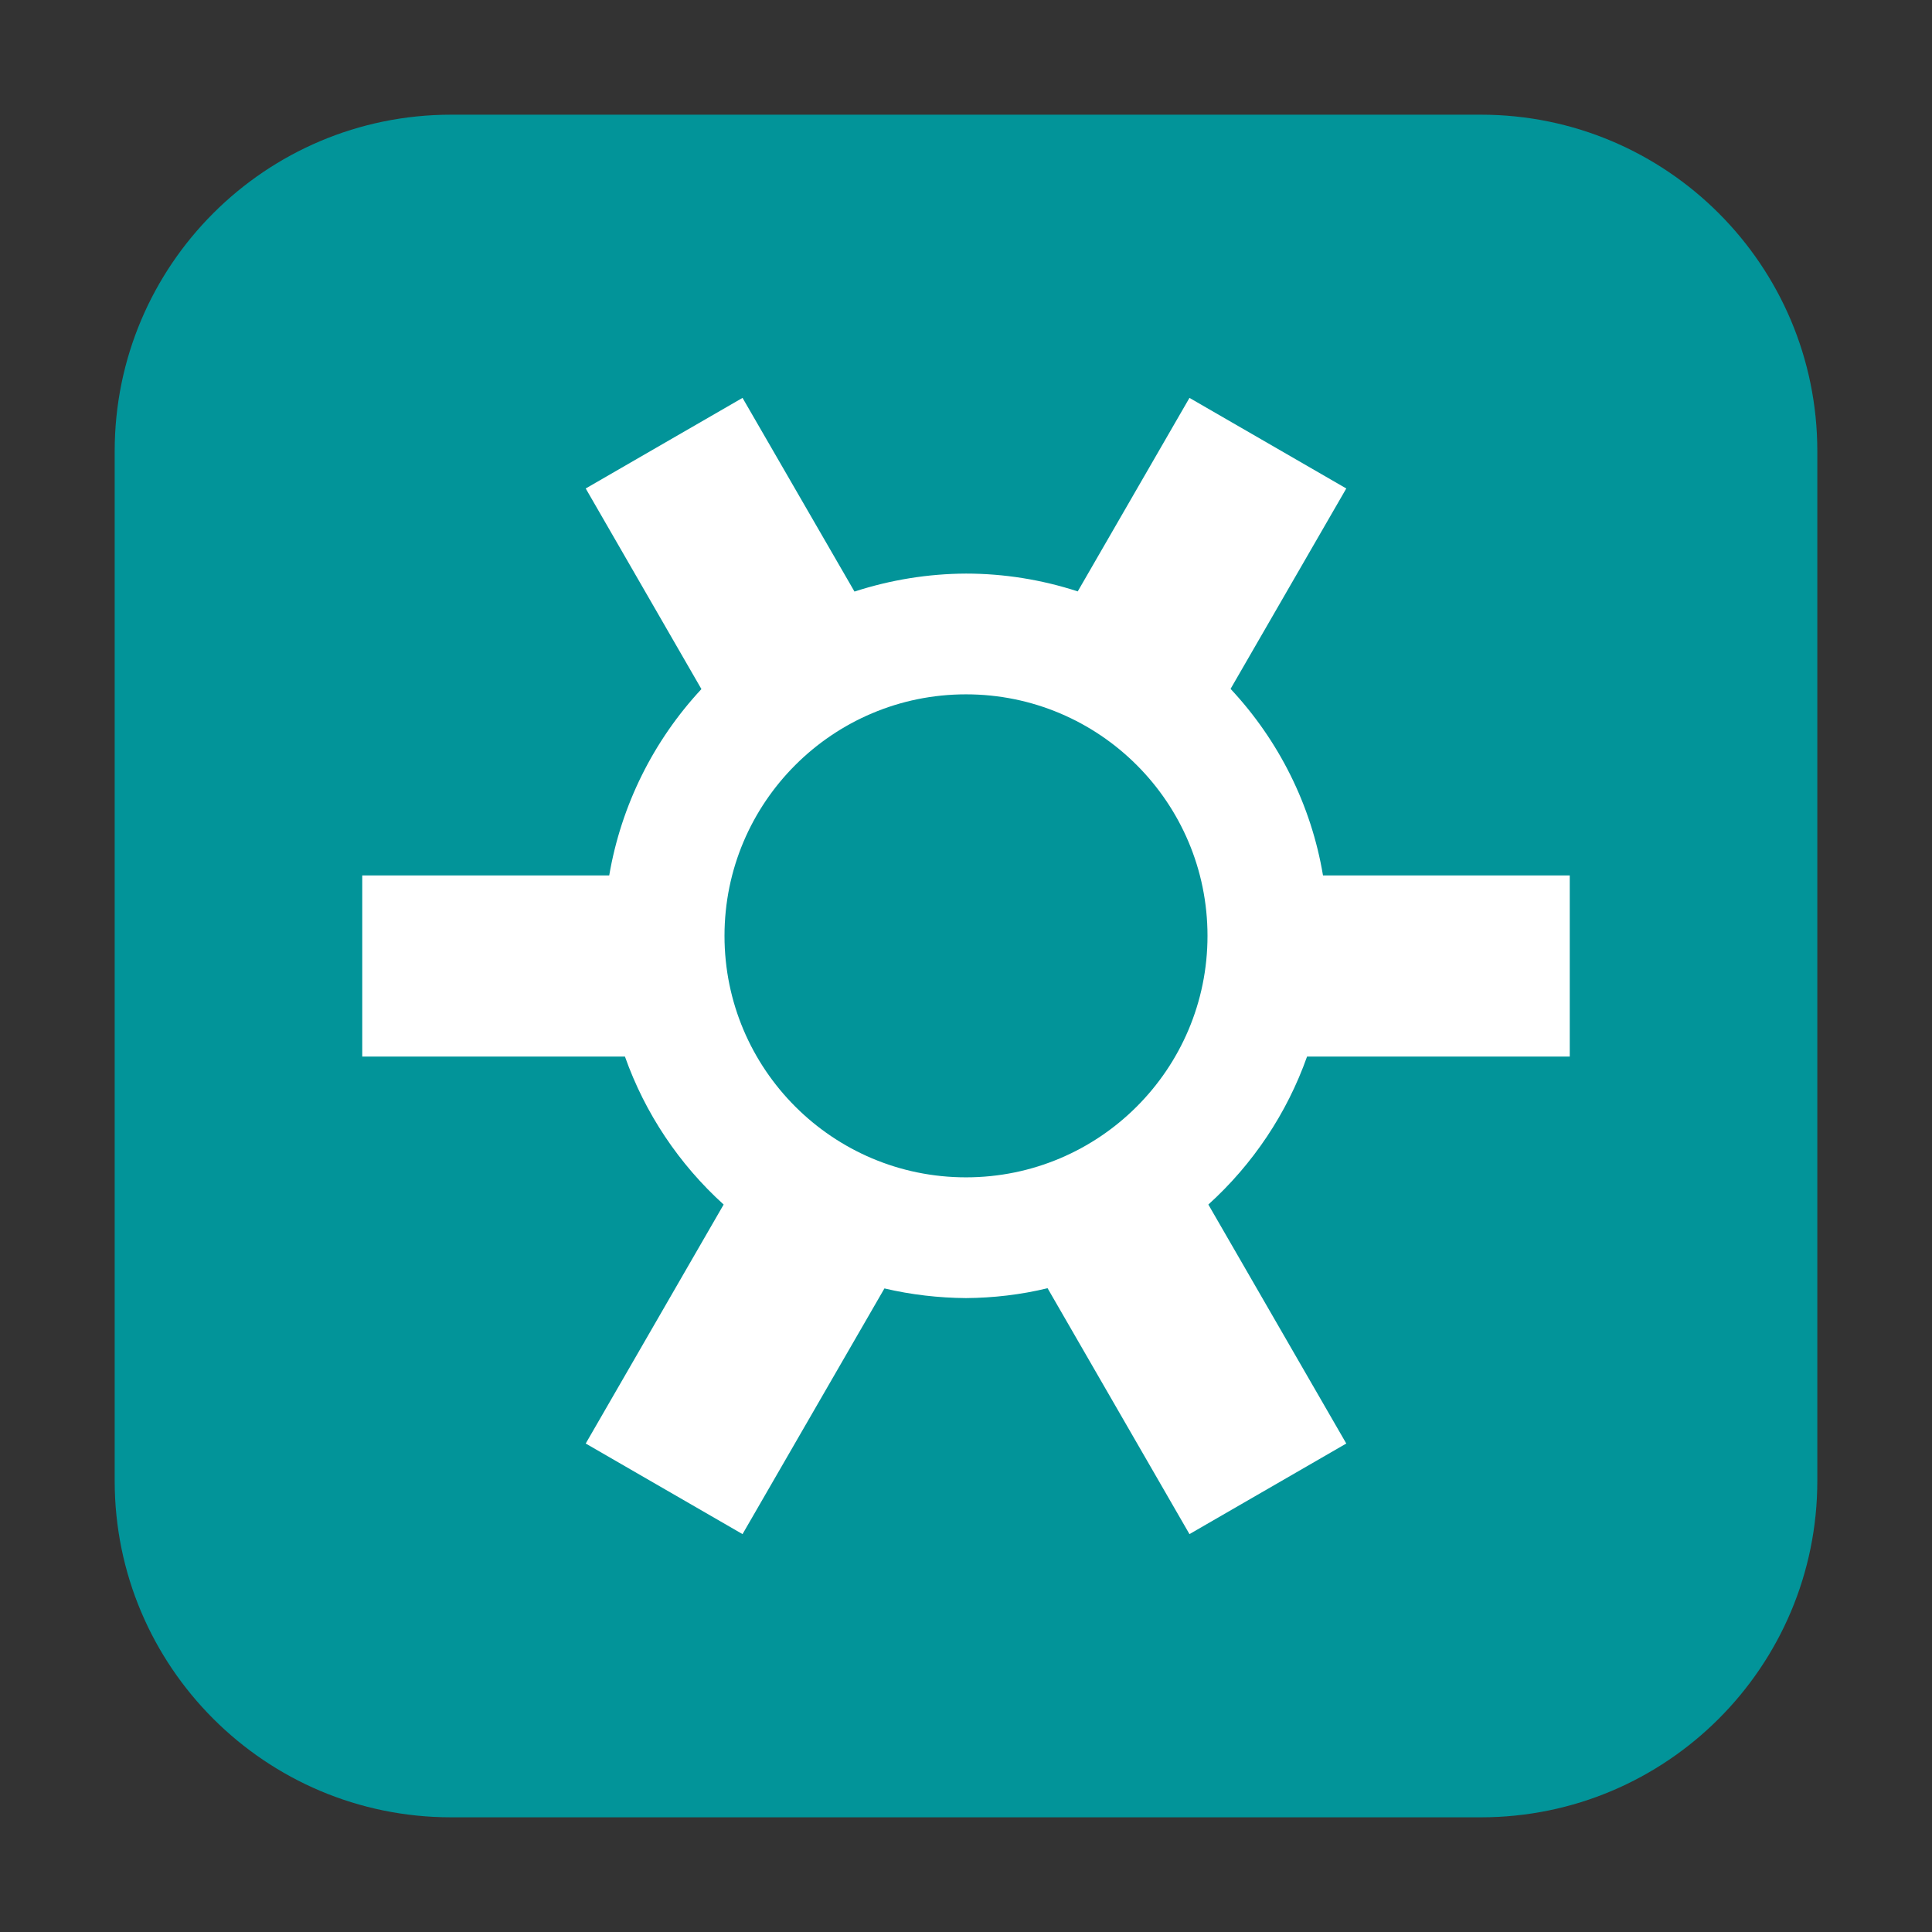 <?xml version="1.0" encoding="UTF-8"?>
<svg xmlns="http://www.w3.org/2000/svg" xmlns:xlink="http://www.w3.org/1999/xlink" width="36pt" height="36pt" viewBox="0 0 36 36" version="1.1">
<rect x="0" y="0" width="36" height="36" fill="#333333" stroke="none"/>
<g id="surface1">
<path style=" stroke:none;fill-rule:evenodd;fill:rgb(0.784%,58.039%,60%);fill-opacity:1;" d="M 8.406 2.137 L 27.594 2.137 C 31.055 2.137 33.863 4.945 33.863 8.406 L 33.863 27.594 C 33.863 31.055 31.055 33.863 27.594 33.863 L 8.406 33.863 C 4.945 33.863 2.137 31.055 2.137 27.594 L 2.137 8.406 C 2.137 4.945 4.945 2.137 8.406 2.137 Z M 8.406 2.137 "/>
<path style=" stroke:none;fill-rule:nonzero;fill:rgb(100%,100%,100%);fill-opacity:1;" d="M 13.836 7.414 L 10.914 9.102 L 13.07 12.84 C 12.172 13.805 11.574 15.012 11.352 16.312 L 6.75 16.312 L 6.75 19.688 L 11.645 19.688 C 12.02 20.746 12.652 21.691 13.484 22.445 L 10.914 26.898 L 13.836 28.586 L 16.48 24.008 C 16.977 24.125 17.488 24.184 18 24.188 C 18.512 24.184 19.02 24.125 19.52 24.004 L 22.164 28.586 L 25.086 26.898 L 22.516 22.445 C 23.348 21.691 23.98 20.746 24.355 19.688 L 29.25 19.688 L 29.25 16.312 L 24.652 16.312 C 24.434 15.008 23.832 13.801 22.93 12.836 L 25.086 9.102 L 22.164 7.414 L 20.082 11.02 C 19.41 10.801 18.707 10.688 18 10.688 C 17.293 10.691 16.594 10.805 15.922 11.023 Z M 18 12.938 C 20.484 12.938 22.5 14.953 22.5 17.438 C 22.5 19.922 20.484 21.938 18 21.938 C 15.516 21.938 13.5 19.922 13.5 17.438 C 13.5 14.953 15.516 12.938 18 12.938 Z M 18 12.938 "/>
</g>
</svg>
